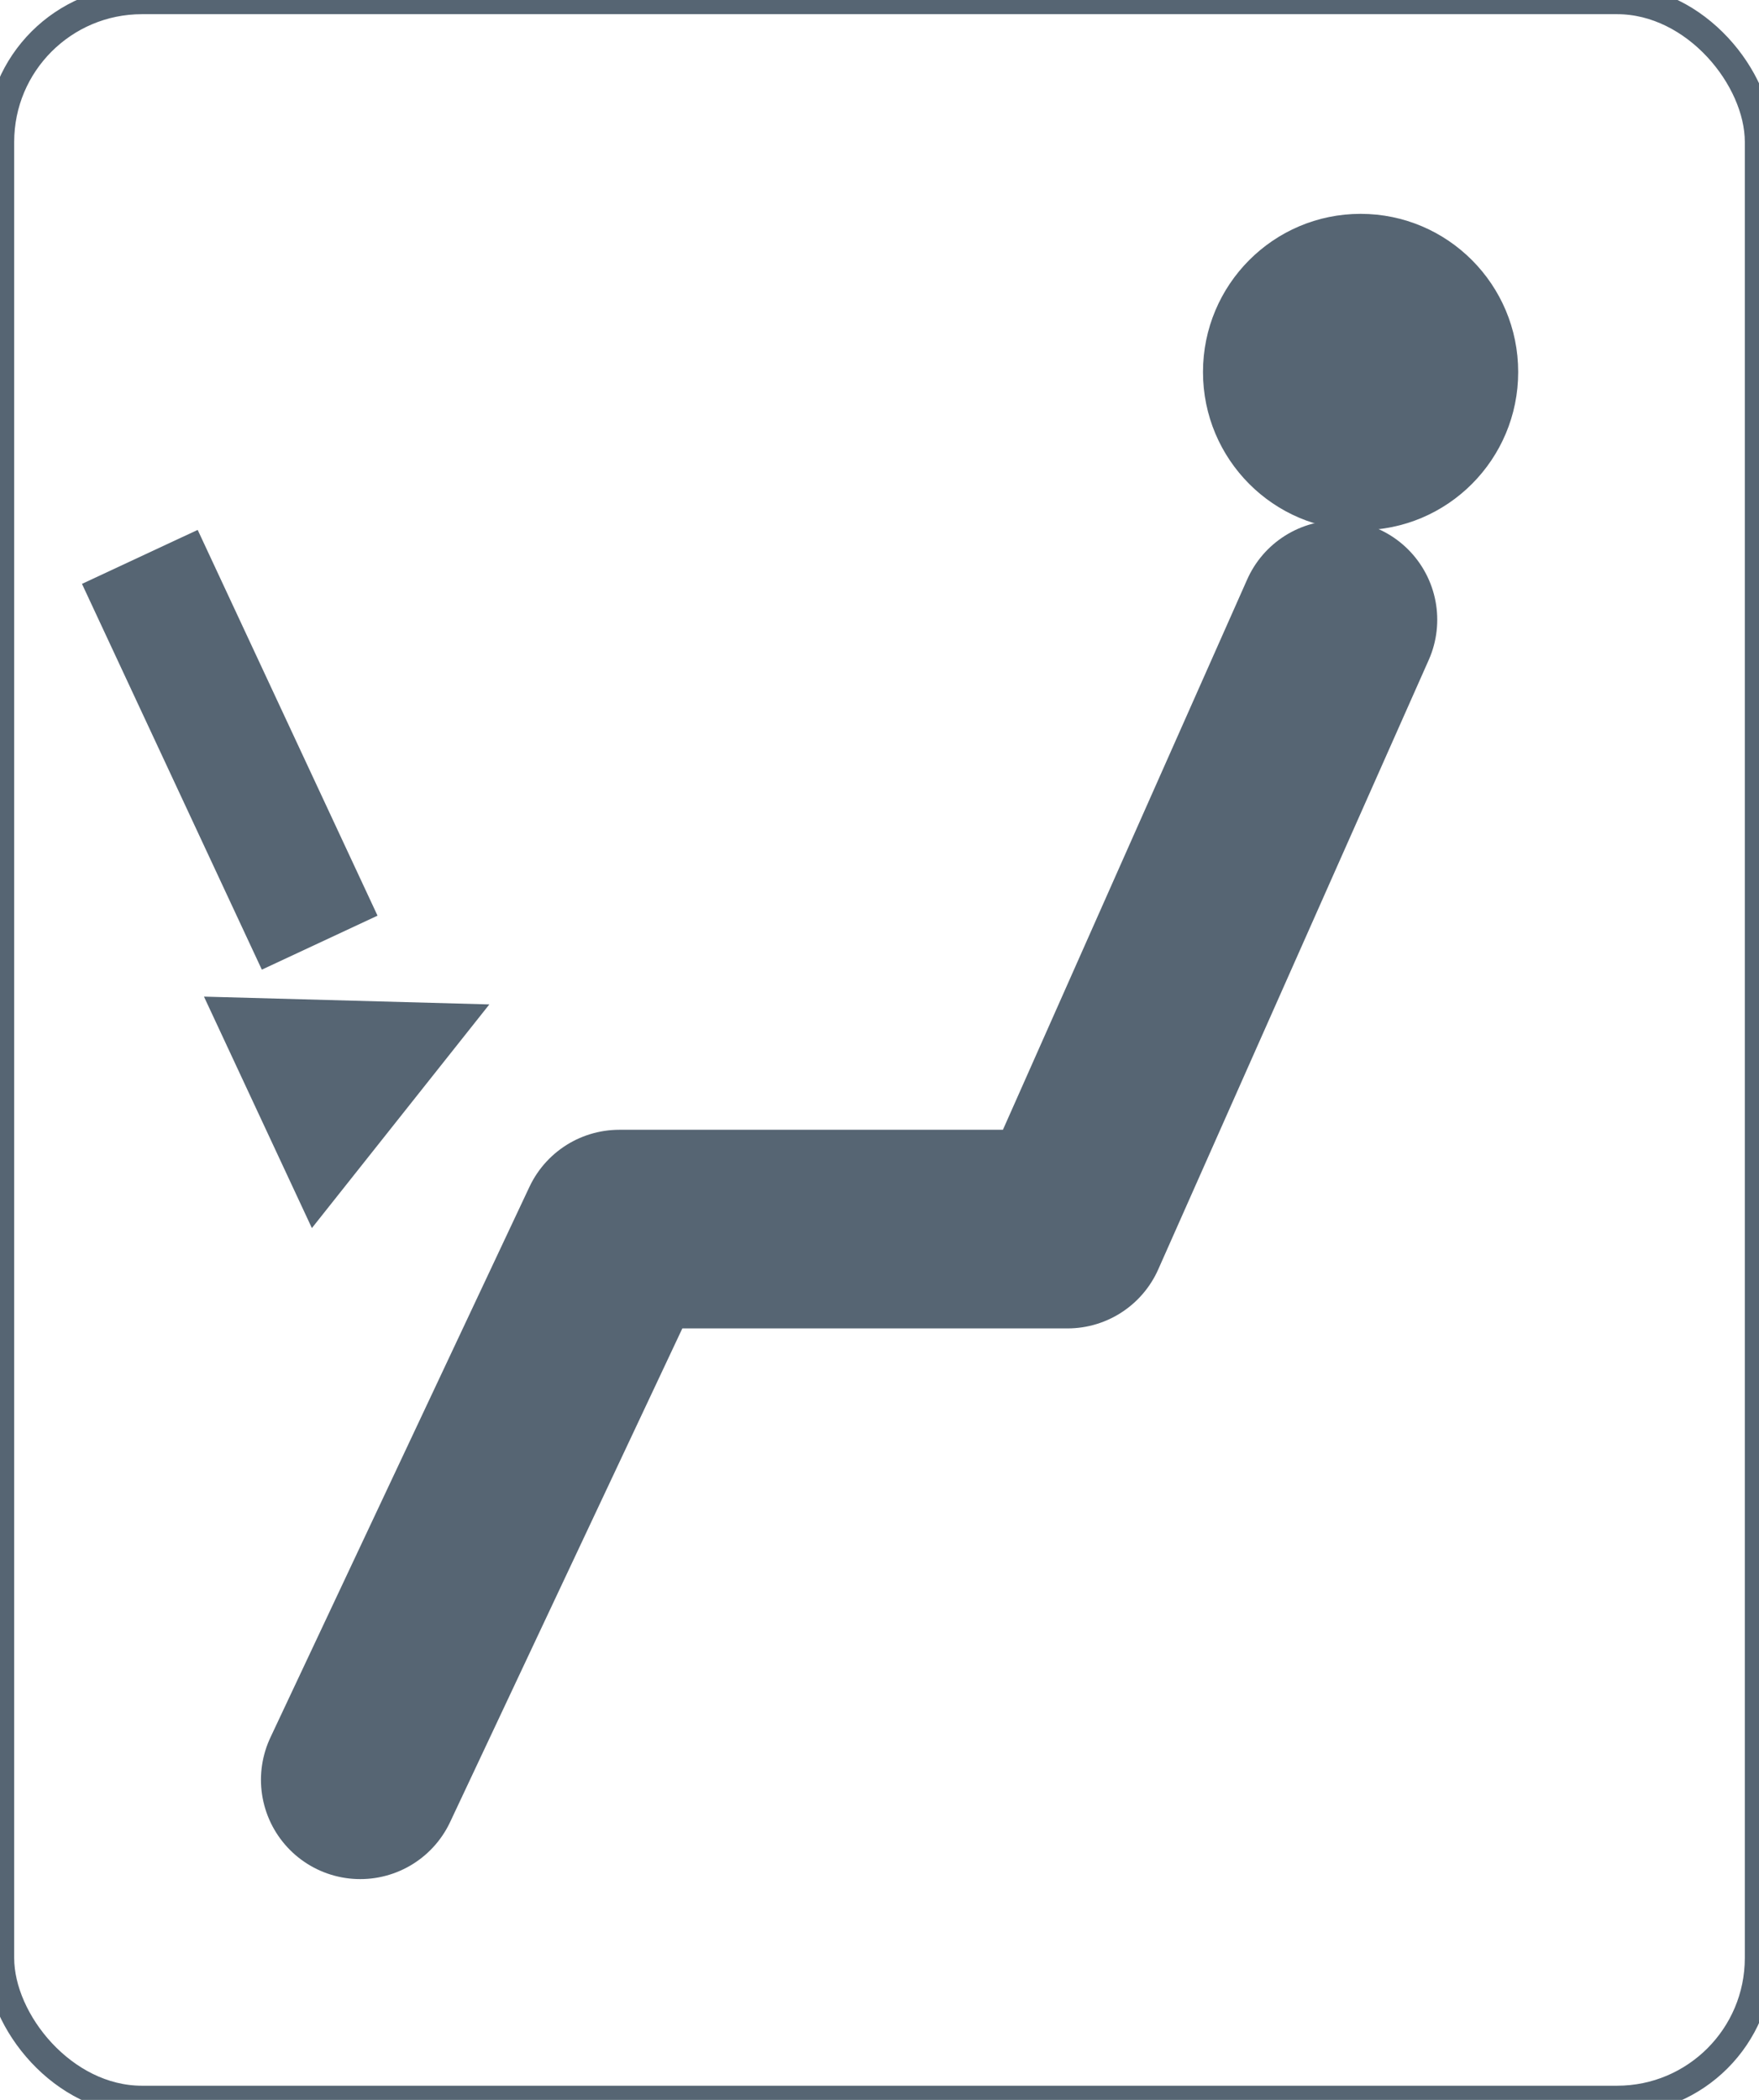 <?xml version="1.0" encoding="UTF-8" standalone="no"?>
<svg width="62px" height="74px" viewBox="0 0 62 74" version="1.1" xmlns="http://www.w3.org/2000/svg" xmlns:xlink="http://www.w3.org/1999/xlink" xmlns:sketch="http://www.bohemiancoding.com/sketch/ns">
    <!-- Generator: Sketch 3.3.3 (12081) - http://www.bohemiancoding.com/sketch -->
    <title>Air direction Copy</title>
    <desc>Created with Sketch.</desc>
    <defs></defs>
    <g id="Page-1" stroke="none" stroke-width="1" fill="none" fill-rule="evenodd" sketch:type="MSPage">
        <g id="Assets" sketch:type="MSArtboardGroup" transform="translate(-1320, -536)">
            <g id="Air-direction-Copy" sketch:type="MSLayerGroup" transform="translate(1320, 536)">
                <rect id="Rectangle-71" stroke="#566573" sketch:type="MSShapeGroup" x="0" y="0" width="62" height="74" rx="5"></rect>
                <g id="Person" transform="translate(12, 7)" sketch:type="MSShapeGroup">
                    <path d="M0.698,55.719 L9.829,36.313 L25.626,36.313 L35.159,14.839" id="Path-42" stroke="#566573" stroke-width="7" stroke-linecap="round" stroke-linejoin="round"></path>
                    <ellipse id="Oval-35" fill="#566573" cx="35.957" cy="6.11" rx="5.555" ry="5.574"></ellipse>
                </g>
                <g id="Air-arrow-Copy" transform="translate(10, 30.5) rotate(65) translate(-10, -30.5) translate(-2, 26)" fill="#566573" sketch:type="MSShapeGroup">
                    <rect id="Rectangle-69" x="0" y="2.25" width="15" height="4.5"></rect>
                    <polygon id="Triangle-1" points="19.5 0 24 9 15 9 "></polygon>
                </g>
            </g>
        </g>
    </g>
</svg>
